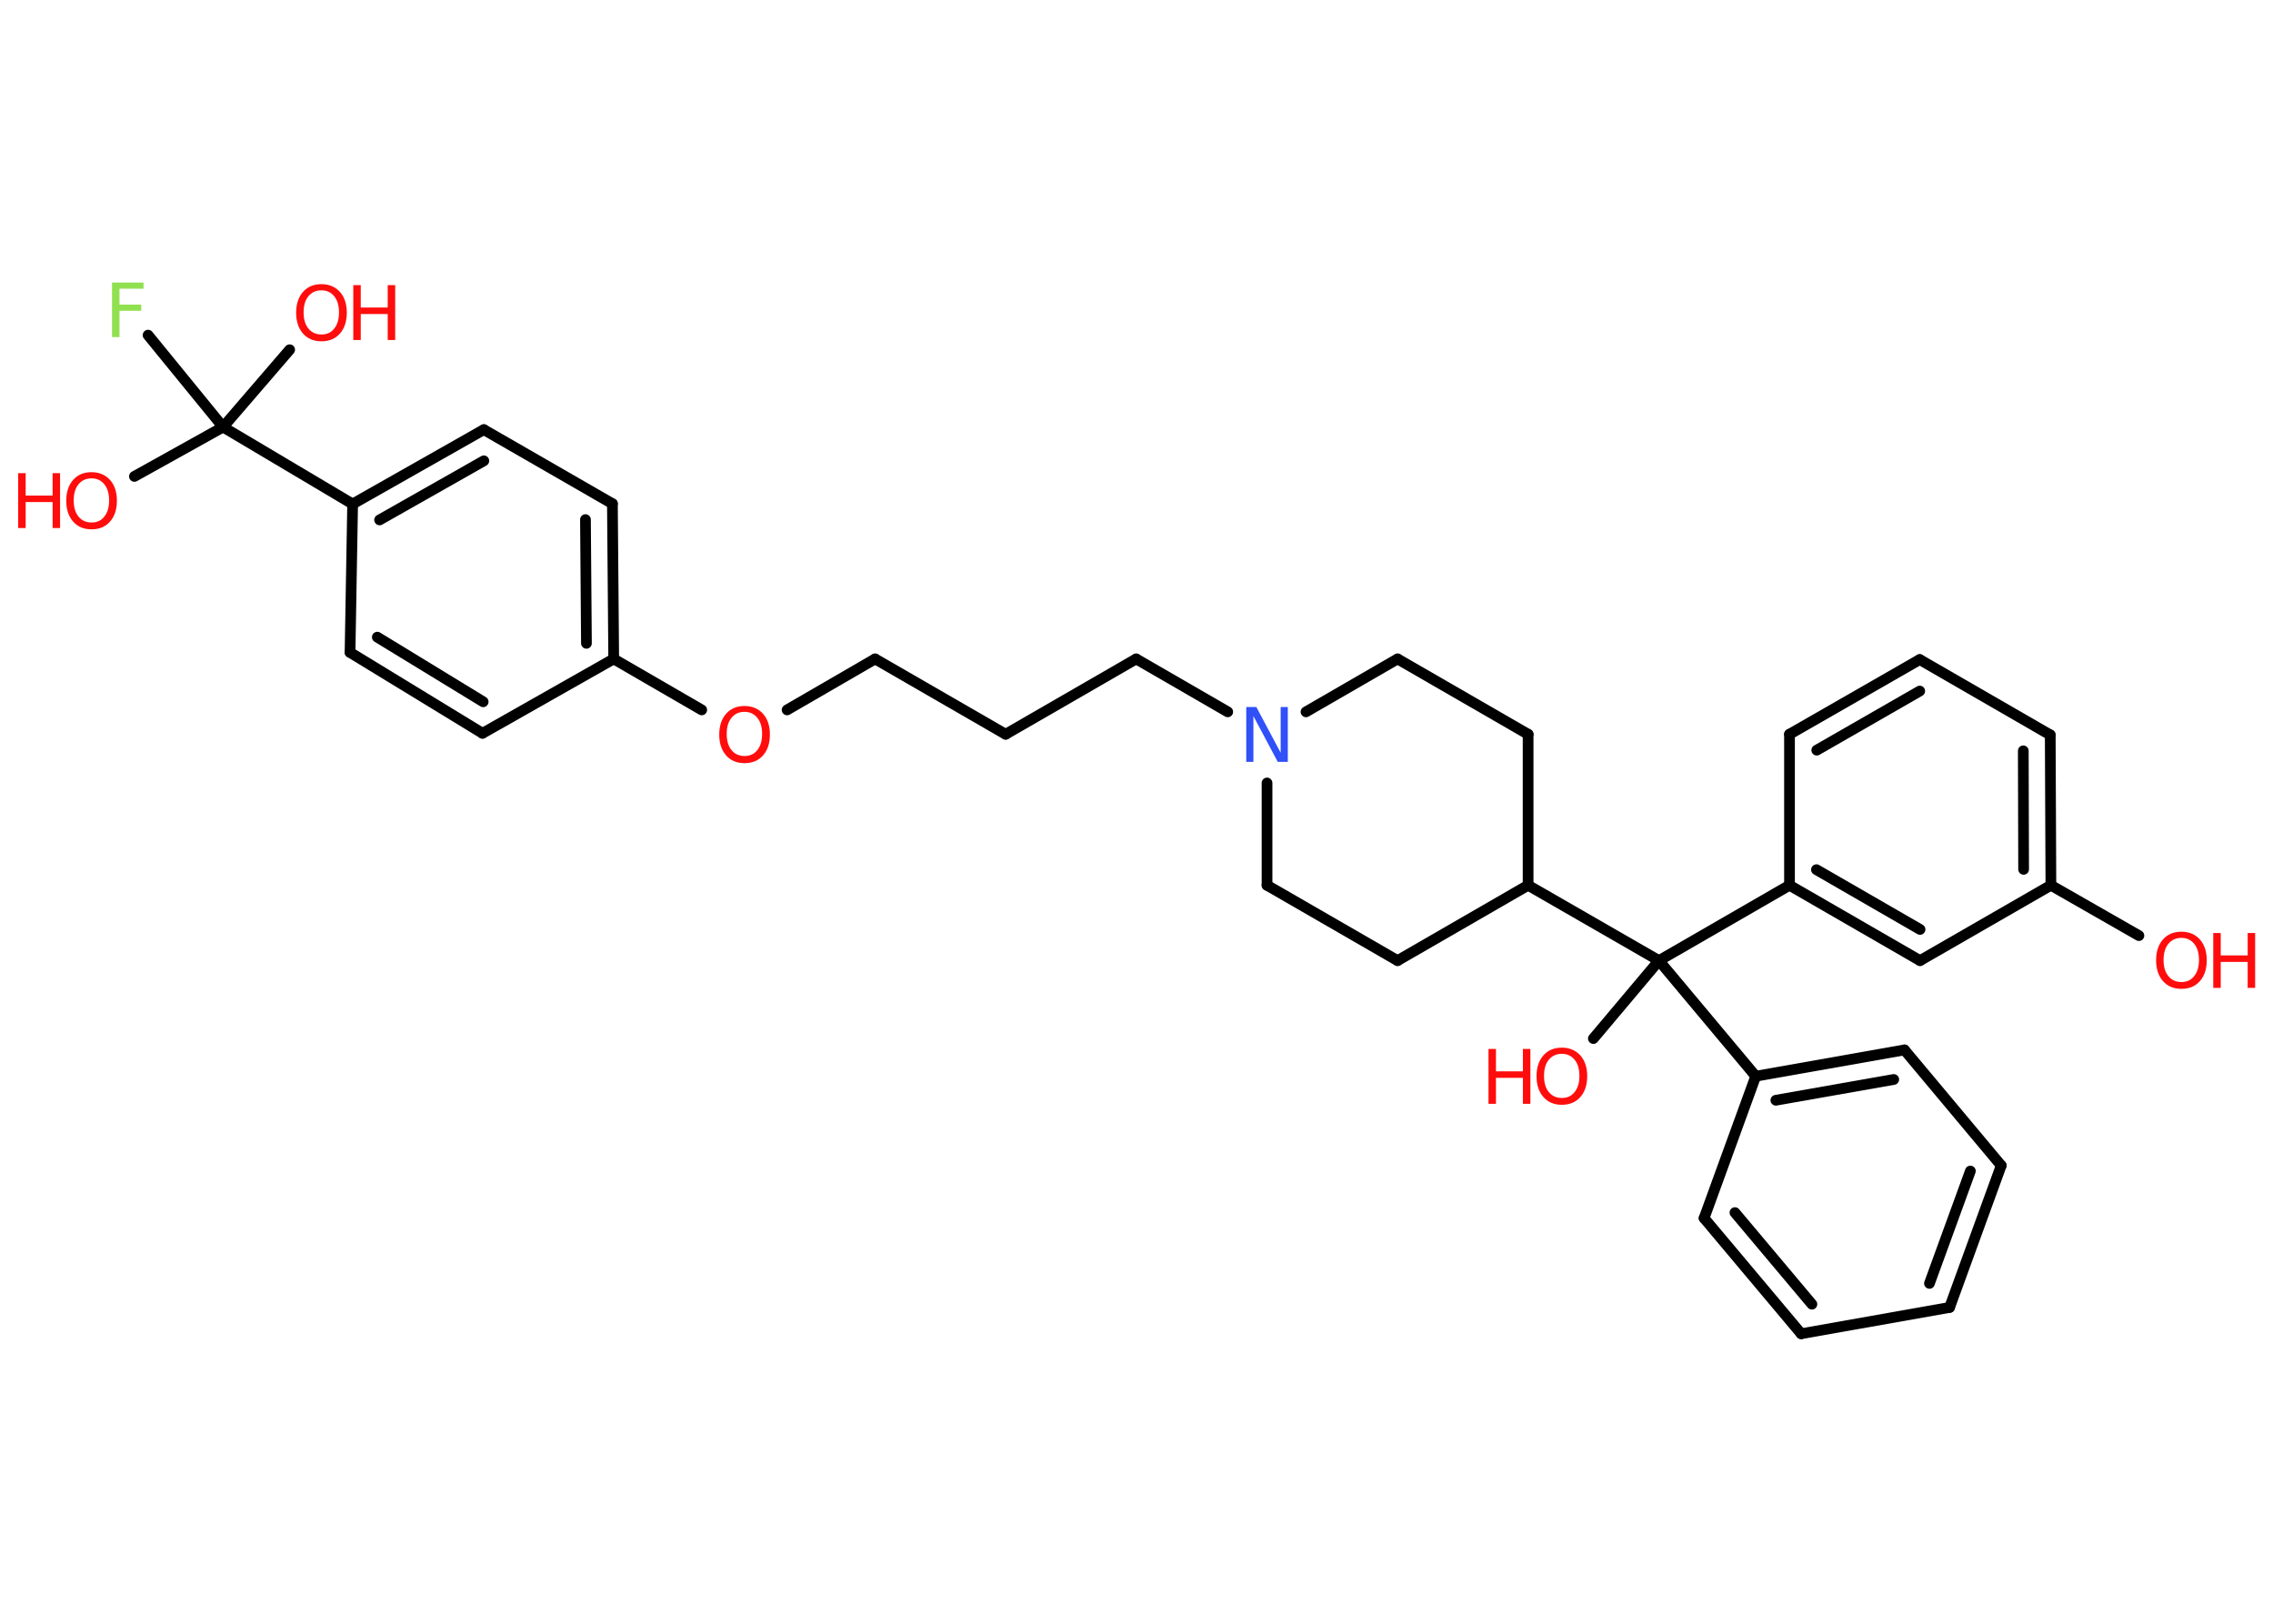 <?xml version='1.0' encoding='UTF-8'?>
<!DOCTYPE svg PUBLIC "-//W3C//DTD SVG 1.1//EN" "http://www.w3.org/Graphics/SVG/1.1/DTD/svg11.dtd">
<svg version='1.2' xmlns='http://www.w3.org/2000/svg' xmlns:xlink='http://www.w3.org/1999/xlink' width='70.0mm' height='50.0mm' viewBox='0 0 70.0 50.0'>
  <desc>Generated by the Chemistry Development Kit (http://github.com/cdk)</desc>
  <g stroke-linecap='round' stroke-linejoin='round' stroke='#000000' stroke-width='.33' fill='#FF0D0D'>
    <rect x='.0' y='.0' width='70.0' height='50.0' fill='#FFFFFF' stroke='none'/>
    <g id='mol1' class='mol'>
      <line id='mol1bnd1' class='bond' x1='65.87' y1='28.81' x2='63.16' y2='27.26'/>
      <g id='mol1bnd2' class='bond'>
        <line x1='63.16' y1='27.26' x2='63.14' y2='22.63'/>
        <line x1='62.32' y1='26.77' x2='62.31' y2='23.12'/>
      </g>
      <line id='mol1bnd3' class='bond' x1='63.14' y1='22.63' x2='59.12' y2='20.31'/>
      <g id='mol1bnd4' class='bond'>
        <line x1='59.12' y1='20.31' x2='55.11' y2='22.61'/>
        <line x1='59.12' y1='21.28' x2='55.95' y2='23.1'/>
      </g>
      <line id='mol1bnd5' class='bond' x1='55.11' y1='22.61' x2='55.11' y2='27.26'/>
      <line id='mol1bnd6' class='bond' x1='55.11' y1='27.26' x2='51.09' y2='29.58'/>
      <line id='mol1bnd7' class='bond' x1='51.09' y1='29.58' x2='49.07' y2='31.98'/>
      <line id='mol1bnd8' class='bond' x1='51.09' y1='29.58' x2='54.07' y2='33.14'/>
      <g id='mol1bnd9' class='bond'>
        <line x1='58.65' y1='32.33' x2='54.07' y2='33.14'/>
        <line x1='58.32' y1='33.24' x2='54.69' y2='33.88'/>
      </g>
      <line id='mol1bnd10' class='bond' x1='58.65' y1='32.33' x2='61.63' y2='35.89'/>
      <g id='mol1bnd11' class='bond'>
        <line x1='60.04' y1='40.26' x2='61.63' y2='35.89'/>
        <line x1='59.42' y1='39.52' x2='60.68' y2='36.06'/>
      </g>
      <line id='mol1bnd12' class='bond' x1='60.04' y1='40.26' x2='55.47' y2='41.07'/>
      <g id='mol1bnd13' class='bond'>
        <line x1='52.48' y1='37.51' x2='55.47' y2='41.07'/>
        <line x1='53.43' y1='37.34' x2='55.8' y2='40.16'/>
      </g>
      <line id='mol1bnd14' class='bond' x1='54.07' y1='33.14' x2='52.48' y2='37.51'/>
      <line id='mol1bnd15' class='bond' x1='51.09' y1='29.58' x2='47.06' y2='27.26'/>
      <line id='mol1bnd16' class='bond' x1='47.06' y1='27.26' x2='47.06' y2='22.61'/>
      <line id='mol1bnd17' class='bond' x1='47.06' y1='22.61' x2='43.04' y2='20.29'/>
      <line id='mol1bnd18' class='bond' x1='43.04' y1='20.29' x2='40.22' y2='21.92'/>
      <line id='mol1bnd19' class='bond' x1='37.81' y1='21.92' x2='34.99' y2='20.29'/>
      <line id='mol1bnd20' class='bond' x1='34.99' y1='20.29' x2='30.97' y2='22.61'/>
      <line id='mol1bnd21' class='bond' x1='30.97' y1='22.61' x2='26.95' y2='20.29'/>
      <line id='mol1bnd22' class='bond' x1='26.95' y1='20.29' x2='24.24' y2='21.86'/>
      <line id='mol1bnd23' class='bond' x1='21.61' y1='21.86' x2='18.9' y2='20.29'/>
      <g id='mol1bnd24' class='bond'>
        <line x1='18.9' y1='20.29' x2='18.86' y2='15.51'/>
        <line x1='18.06' y1='19.81' x2='18.03' y2='16.0'/>
      </g>
      <line id='mol1bnd25' class='bond' x1='18.86' y1='15.51' x2='14.9' y2='13.23'/>
      <g id='mol1bnd26' class='bond'>
        <line x1='14.9' y1='13.23' x2='10.86' y2='15.52'/>
        <line x1='14.9' y1='14.19' x2='11.69' y2='16.01'/>
      </g>
      <line id='mol1bnd27' class='bond' x1='10.86' y1='15.52' x2='6.87' y2='13.15'/>
      <line id='mol1bnd28' class='bond' x1='6.87' y1='13.15' x2='4.14' y2='14.67'/>
      <line id='mol1bnd29' class='bond' x1='6.87' y1='13.15' x2='8.92' y2='10.77'/>
      <line id='mol1bnd30' class='bond' x1='6.87' y1='13.15' x2='4.56' y2='10.32'/>
      <line id='mol1bnd31' class='bond' x1='10.86' y1='15.52' x2='10.78' y2='20.09'/>
      <g id='mol1bnd32' class='bond'>
        <line x1='10.78' y1='20.09' x2='14.86' y2='22.58'/>
        <line x1='11.62' y1='19.62' x2='14.88' y2='21.61'/>
      </g>
      <line id='mol1bnd33' class='bond' x1='18.9' y1='20.29' x2='14.86' y2='22.58'/>
      <line id='mol1bnd34' class='bond' x1='39.02' y1='24.11' x2='39.02' y2='27.26'/>
      <line id='mol1bnd35' class='bond' x1='39.02' y1='27.26' x2='43.04' y2='29.58'/>
      <line id='mol1bnd36' class='bond' x1='47.06' y1='27.26' x2='43.04' y2='29.58'/>
      <g id='mol1bnd37' class='bond'>
        <line x1='55.11' y1='27.26' x2='59.13' y2='29.58'/>
        <line x1='55.94' y1='26.78' x2='59.13' y2='28.62'/>
      </g>
      <line id='mol1bnd38' class='bond' x1='63.16' y1='27.26' x2='59.13' y2='29.58'/>
      <g id='mol1atm1' class='atom'>
        <path d='M67.18 28.88q-.25 .0 -.4 .18q-.15 .18 -.15 .5q.0 .32 .15 .5q.15 .18 .4 .18q.25 .0 .39 -.18q.15 -.18 .15 -.5q.0 -.32 -.15 -.5q-.15 -.18 -.39 -.18zM67.18 28.69q.35 .0 .57 .24q.21 .24 .21 .64q.0 .4 -.21 .64q-.21 .24 -.57 .24q-.36 .0 -.57 -.24q-.21 -.24 -.21 -.64q.0 -.4 .21 -.64q.21 -.24 .57 -.24z' stroke='none'/>
        <path d='M68.16 28.73h.23v.69h.83v-.69h.23v1.69h-.23v-.8h-.83v.8h-.23v-1.69z' stroke='none'/>
      </g>
      <g id='mol1atm8' class='atom'>
        <path d='M48.1 32.45q-.25 .0 -.4 .18q-.15 .18 -.15 .5q.0 .32 .15 .5q.15 .18 .4 .18q.25 .0 .39 -.18q.15 -.18 .15 -.5q.0 -.32 -.15 -.5q-.15 -.18 -.39 -.18zM48.1 32.26q.35 .0 .57 .24q.21 .24 .21 .64q.0 .4 -.21 .64q-.21 .24 -.57 .24q-.36 .0 -.57 -.24q-.21 -.24 -.21 -.64q.0 -.4 .21 -.64q.21 -.24 .57 -.24z' stroke='none'/>
        <path d='M45.84 32.3h.23v.69h.83v-.69h.23v1.69h-.23v-.8h-.83v.8h-.23v-1.69z' stroke='none'/>
      </g>
      <path id='mol1atm18' class='atom' d='M38.38 21.77h.31l.75 1.41v-1.41h.22v1.69h-.31l-.75 -1.41v1.41h-.22v-1.69z' stroke='none' fill='#3050F8'/>
      <path id='mol1atm22' class='atom' d='M22.93 21.92q-.25 .0 -.4 .18q-.15 .18 -.15 .5q.0 .32 .15 .5q.15 .18 .4 .18q.25 .0 .39 -.18q.15 -.18 .15 -.5q.0 -.32 -.15 -.5q-.15 -.18 -.39 -.18zM22.93 21.74q.35 .0 .57 .24q.21 .24 .21 .64q.0 .4 -.21 .64q-.21 .24 -.57 .24q-.36 .0 -.57 -.24q-.21 -.24 -.21 -.64q.0 -.4 .21 -.64q.21 -.24 .57 -.24z' stroke='none'/>
      <g id='mol1atm28' class='atom'>
        <path d='M2.82 14.73q-.25 .0 -.4 .18q-.15 .18 -.15 .5q.0 .32 .15 .5q.15 .18 .4 .18q.25 .0 .39 -.18q.15 -.18 .15 -.5q.0 -.32 -.15 -.5q-.15 -.18 -.39 -.18zM2.82 14.54q.35 .0 .57 .24q.21 .24 .21 .64q.0 .4 -.21 .64q-.21 .24 -.57 .24q-.36 .0 -.57 -.24q-.21 -.24 -.21 -.64q.0 -.4 .21 -.64q.21 -.24 .57 -.24z' stroke='none'/>
        <path d='M.56 14.57h.23v.69h.83v-.69h.23v1.69h-.23v-.8h-.83v.8h-.23v-1.69z' stroke='none'/>
      </g>
      <g id='mol1atm29' class='atom'>
        <path d='M9.9 8.94q-.25 .0 -.4 .18q-.15 .18 -.15 .5q.0 .32 .15 .5q.15 .18 .4 .18q.25 .0 .39 -.18q.15 -.18 .15 -.5q.0 -.32 -.15 -.5q-.15 -.18 -.39 -.18zM9.9 8.75q.35 .0 .57 .24q.21 .24 .21 .64q.0 .4 -.21 .64q-.21 .24 -.57 .24q-.36 .0 -.57 -.24q-.21 -.24 -.21 -.64q.0 -.4 .21 -.64q.21 -.24 .57 -.24z' stroke='none'/>
        <path d='M10.88 8.78h.23v.69h.83v-.69h.23v1.69h-.23v-.8h-.83v.8h-.23v-1.69z' stroke='none'/>
      </g>
      <path id='mol1atm30' class='atom' d='M3.45 8.7h.97v.19h-.74v.49h.67v.19h-.67v.81h-.23v-1.69z' stroke='none' fill='#90E050'/>
    </g>
  </g>
</svg>
